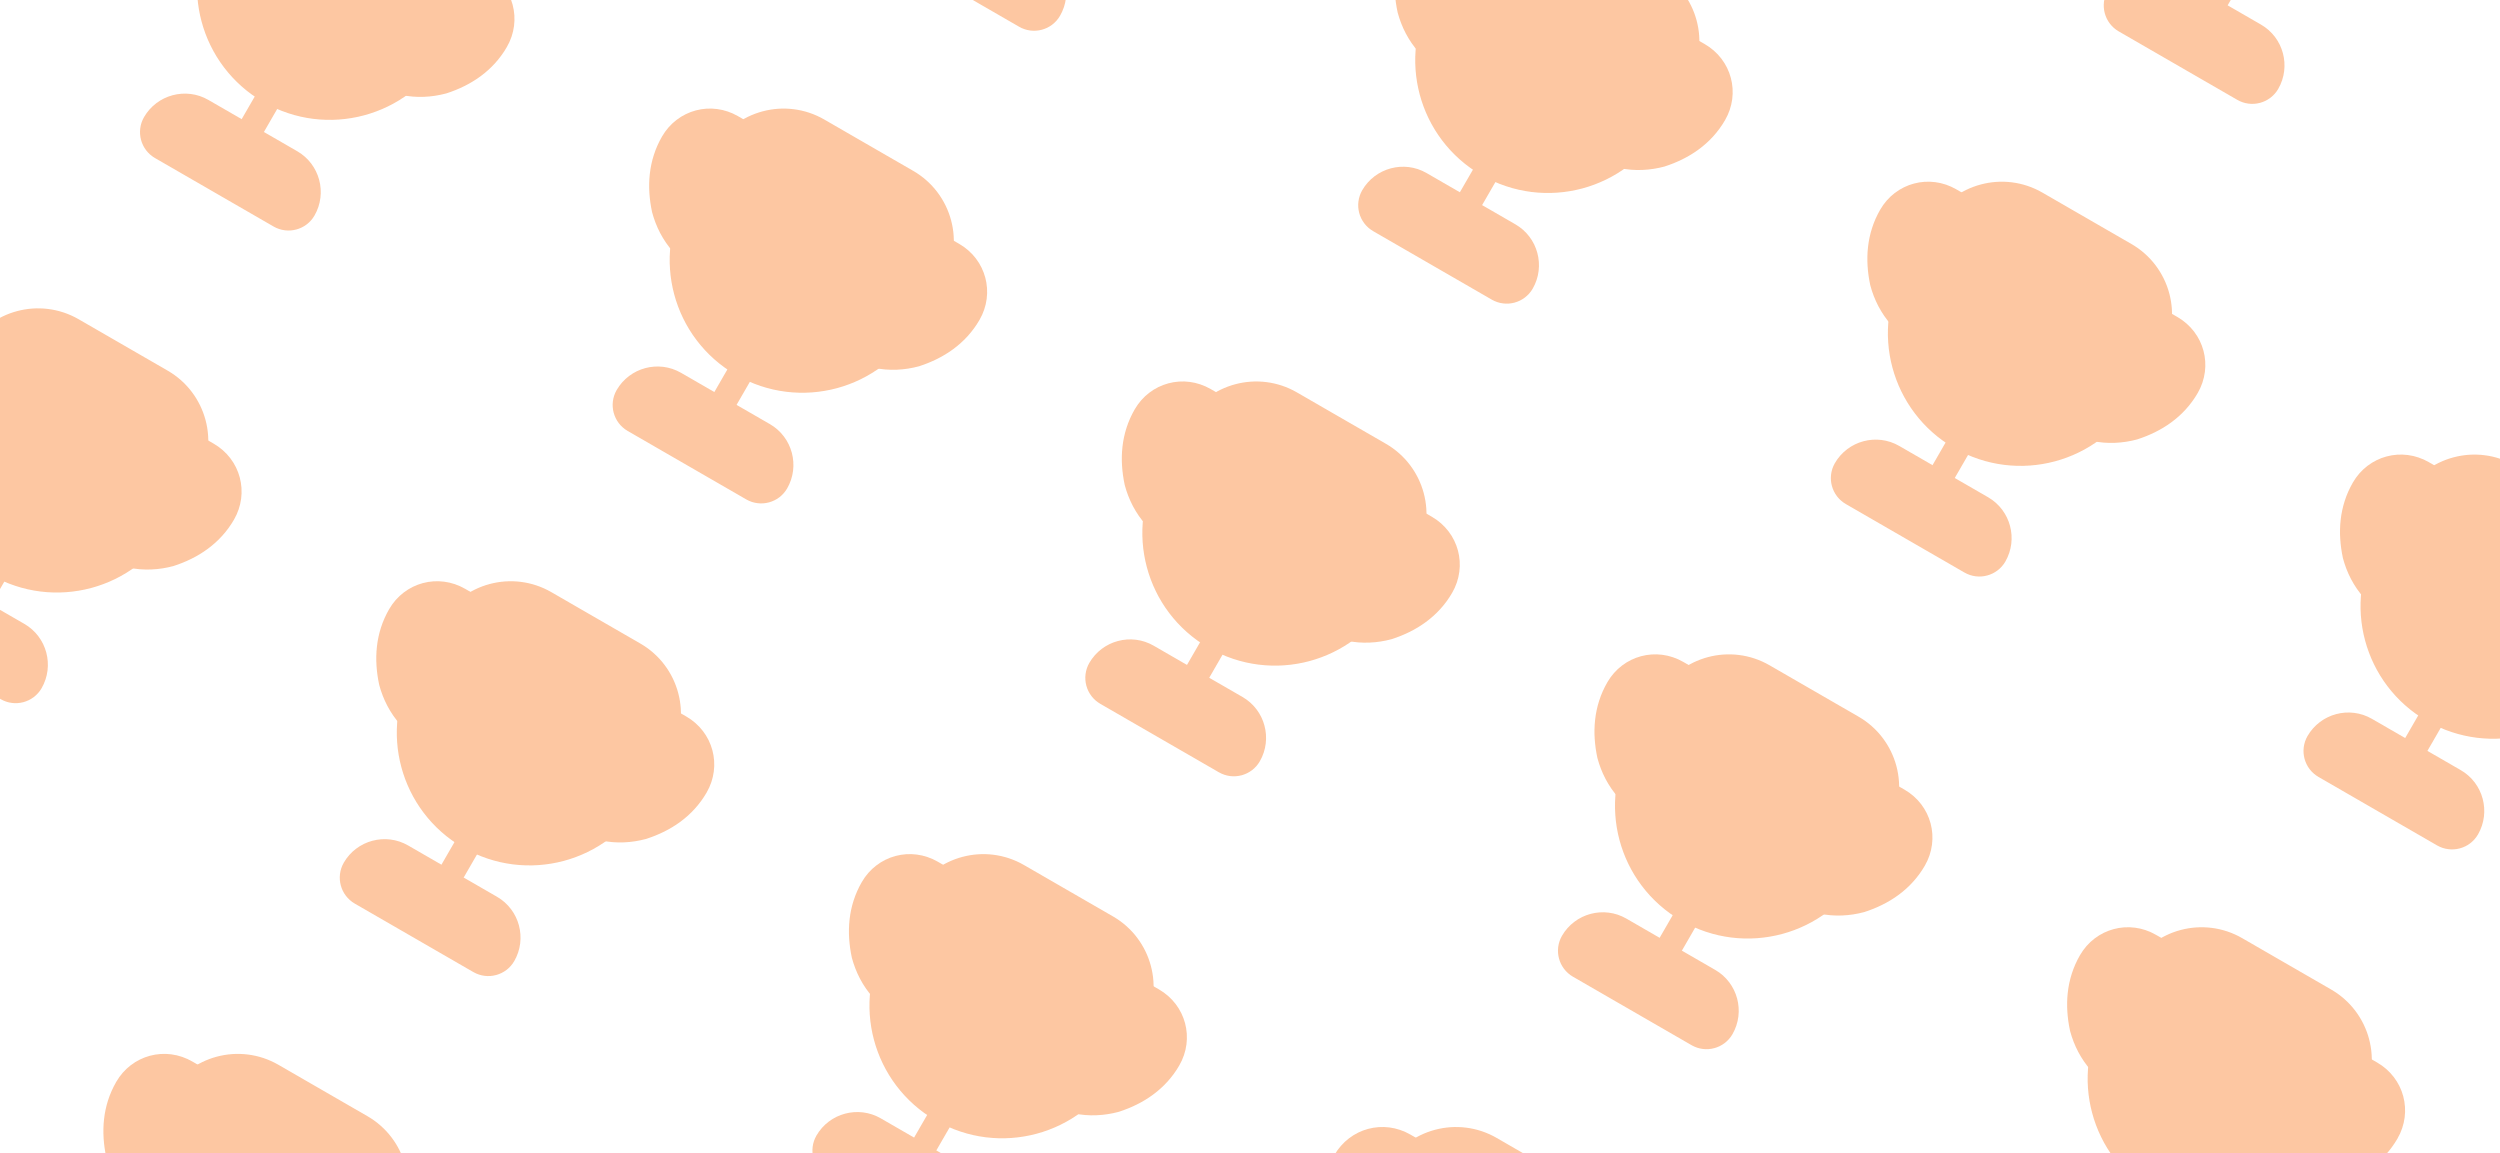 <svg width="852" height="393" viewBox="0 0 852 393" fill="none" xmlns="http://www.w3.org/2000/svg">
<g opacity="0.4">
<path d="M760.498 -9.207L754.373 1.402" stroke="#F97316" stroke-width="8.75" stroke-linecap="round" stroke-linejoin="round"/>
<path d="M722.114 -1.057C720.503 1.733 721.459 5.301 724.249 6.911L764.664 30.245C767.454 31.856 771.021 30.9 772.632 28.11C775.84 22.553 773.919 15.381 768.362 12.173L738.051 -5.327C732.494 -8.536 725.322 -6.614 722.114 -1.057Z" fill="#F97316" stroke="#F97316" stroke-width="8.75" stroke-miterlimit="10"/>
<path d="M761.198 -12.171C741.647 -23.458 734.964 -48.4 746.252 -67.95L755.002 -83.106C761.448 -94.27 775.711 -98.092 786.876 -91.646L817.187 -74.146C828.351 -67.701 832.173 -53.437 825.727 -42.272L816.977 -27.117C805.69 -7.566 780.748 -0.883 761.198 -12.171Z" fill="#F97316" stroke="#F97316" stroke-width="8.75" stroke-linecap="round" stroke-linejoin="round"/>
<path d="M806.874 -15.1C811.363 -14.125 815.981 -14.423 820.124 -15.533C827.588 -17.96 834.119 -22.272 838.202 -29.345C842.285 -36.417 839.937 -45.182 832.864 -49.266L829.581 -51.162C829.249 -48.254 828.267 -45.386 826.721 -42.709L817.971 -27.553C815.054 -22.502 811.252 -18.365 806.874 -15.1Z" fill="#F97316" stroke="#F97316" stroke-width="8.75" stroke-linecap="round" stroke-linejoin="round"/>
<path d="M306.952 -25.976C305.341 -23.186 306.297 -19.619 309.087 -18.008L349.502 5.326C352.292 6.936 355.86 5.98 357.47 3.19C360.679 -2.367 358.757 -9.538 353.2 -12.747L322.889 -30.247C317.332 -33.455 310.161 -31.533 306.952 -25.976Z" fill="#F97316" stroke="#F97316" stroke-width="8.75" stroke-miterlimit="10"/>
<path d="M506.417 58.874L500.292 69.482" stroke="#F97316" stroke-width="8.75" stroke-linecap="round" stroke-linejoin="round"/>
<path d="M468.033 67.024C466.423 69.814 467.378 73.381 470.169 74.992L510.583 98.326C513.373 99.936 516.941 98.98 518.552 96.19C521.76 90.633 519.838 83.462 514.281 80.253L483.97 62.753C478.413 59.545 471.242 61.467 468.033 67.024Z" fill="#F97316" stroke="#F97316" stroke-width="8.75" stroke-miterlimit="10"/>
<path d="M507.117 55.91C487.567 44.622 480.884 19.681 492.171 0.13L500.921 -15.025C507.367 -26.189 521.631 -30.011 532.795 -23.566L563.106 -6.066C574.271 0.38 578.092 14.644 571.647 25.808L562.897 40.964C551.609 60.514 526.668 67.197 507.117 55.91Z" fill="#F97316" stroke="#F97316" stroke-width="8.75" stroke-linecap="round" stroke-linejoin="round"/>
<path d="M486.816 14.889C483.727 11.489 481.677 7.341 480.566 3.197C478.936 -4.48 479.405 -12.292 483.489 -19.364C487.572 -26.437 496.337 -28.785 503.41 -24.702L506.693 -22.806C504.341 -21.066 502.349 -18.781 500.803 -16.104L492.053 -0.948C489.136 4.104 487.455 9.465 486.816 14.889Z" fill="#F97316" stroke="#F97316" stroke-width="8.75" stroke-linecap="round" stroke-linejoin="round"/>
<path d="M552.794 52.981C557.283 53.956 561.9 53.658 566.044 52.548C573.507 50.121 580.038 45.809 584.121 38.736C588.205 31.664 585.856 22.898 578.784 18.815L575.5 16.919C575.169 19.826 574.186 22.694 572.641 25.372L563.891 40.527C560.974 45.579 557.171 49.715 552.794 52.981Z" fill="#F97316" stroke="#F97316" stroke-width="8.75" stroke-linecap="round" stroke-linejoin="round"/>
<path d="M667.498 151.874L661.373 162.482" stroke="#F97316" stroke-width="8.75" stroke-linecap="round" stroke-linejoin="round"/>
<path d="M629.114 160.024C627.503 162.814 628.459 166.381 631.249 167.992L671.664 191.326C674.454 192.936 678.021 191.98 679.632 189.19C682.84 183.633 680.919 176.462 675.362 173.253L645.051 155.753C639.494 152.545 632.322 154.467 629.114 160.024Z" fill="#F97316" stroke="#F97316" stroke-width="8.75" stroke-miterlimit="10"/>
<path d="M668.198 148.91C648.647 137.622 641.964 112.681 653.252 93.13L662.002 77.975C668.448 66.811 682.711 62.989 693.876 69.434L724.187 86.934C735.351 93.38 739.173 107.644 732.727 118.808L723.977 133.964C712.69 153.514 687.748 160.197 668.198 148.91Z" fill="#F97316" stroke="#F97316" stroke-width="8.75" stroke-linecap="round" stroke-linejoin="round"/>
<path d="M647.897 107.889C644.808 104.489 642.757 100.341 641.647 96.197C640.017 88.52 640.486 80.708 644.569 73.636C648.653 66.563 657.418 64.215 664.49 68.298L667.774 70.194C665.422 71.934 663.429 74.219 661.884 76.896L653.134 92.052C650.217 97.104 648.536 102.465 647.897 107.889Z" fill="#F97316" stroke="#F97316" stroke-width="8.75" stroke-linecap="round" stroke-linejoin="round"/>
<path d="M713.874 145.981C718.363 146.956 722.981 146.658 727.124 145.548C734.588 143.121 741.119 138.809 745.202 131.736C749.285 124.664 746.937 115.898 739.864 111.815L736.581 109.919C736.249 112.826 735.267 115.694 733.721 118.372L724.971 133.527C722.054 138.579 718.252 142.715 713.874 145.981Z" fill="#F97316" stroke="#F97316" stroke-width="8.75" stroke-linecap="round" stroke-linejoin="round"/>
<path d="M828.578 244.874L822.453 255.482" stroke="#F97316" stroke-width="8.75" stroke-linecap="round" stroke-linejoin="round"/>
<path d="M790.194 253.024C788.584 255.814 789.54 259.381 792.33 260.992L832.744 284.326C835.534 285.936 839.102 284.98 840.713 282.19C843.921 276.633 841.999 269.462 836.442 266.253L806.131 248.753C800.574 245.545 793.403 247.467 790.194 253.024Z" fill="#F97316" stroke="#F97316" stroke-width="8.75" stroke-miterlimit="10"/>
<path d="M829.278 241.91C809.728 230.622 803.045 205.681 814.332 186.13L823.082 170.975C829.528 159.81 843.792 155.989 854.956 162.434L885.267 179.934C896.432 186.38 900.254 200.644 893.808 211.808L885.058 226.964C873.77 246.514 848.829 253.197 829.278 241.91Z" fill="#F97316" stroke="#F97316" stroke-width="8.75" stroke-linecap="round" stroke-linejoin="round"/>
<path d="M808.977 200.889C805.889 197.489 803.838 193.341 802.727 189.197C801.097 181.52 801.566 173.708 805.65 166.636C809.733 159.563 818.498 157.214 825.571 161.298L828.855 163.194C826.503 164.934 824.51 167.219 822.964 169.896L814.214 185.052C811.297 190.104 809.617 195.465 808.977 200.889Z" fill="#F97316" stroke="#F97316" stroke-width="8.75" stroke-linecap="round" stroke-linejoin="round"/>
<path d="M91.255 33.954L85.13 44.563" stroke="#F97316" stroke-width="8.75" stroke-linecap="round" stroke-linejoin="round"/>
<path d="M52.872 42.104C51.261 44.895 52.217 48.462 55.007 50.073L95.421 73.406C98.212 75.017 101.779 74.061 103.39 71.271C106.598 65.714 104.677 58.542 99.12 55.334L68.809 37.834C63.252 34.626 56.08 36.547 52.872 42.104Z" fill="#F97316" stroke="#F97316" stroke-width="8.75" stroke-miterlimit="10"/>
<path d="M91.956 30.991C72.405 19.703 65.722 -5.238 77.01 -24.789L85.76 -39.944C92.205 -51.109 106.469 -54.931 117.634 -48.485L147.944 -30.985C159.109 -24.539 162.931 -10.275 156.485 0.889L147.735 16.044C136.448 35.595 111.506 42.278 91.956 30.991Z" fill="#F97316" stroke="#F97316" stroke-width="8.75" stroke-linecap="round" stroke-linejoin="round"/>
<path d="M137.632 28.061C142.121 29.037 146.739 28.739 150.882 27.628C158.345 25.202 164.877 20.889 168.96 13.817C173.043 6.744 170.695 -2.021 163.622 -6.104L160.338 -8C160.007 -5.093 159.025 -2.225 157.479 0.453L148.729 15.608C145.812 20.66 142.01 24.796 137.632 28.061Z" fill="#F97316" stroke="#F97316" stroke-width="8.75" stroke-linecap="round" stroke-linejoin="round"/>
<path d="M252.336 126.954L246.211 137.563" stroke="#F97316" stroke-width="8.75" stroke-linecap="round" stroke-linejoin="round"/>
<path d="M213.952 135.104C212.341 137.894 213.297 141.462 216.087 143.073L256.502 166.406C259.292 168.017 262.86 167.061 264.47 164.271C267.679 158.714 265.757 151.542 260.2 148.334L229.889 130.834C224.332 127.626 217.161 129.547 213.952 135.104Z" fill="#F97316" stroke="#F97316" stroke-width="8.75" stroke-miterlimit="10"/>
<path d="M253.036 123.991C233.486 112.703 226.803 87.762 238.09 68.211L246.84 53.056C253.286 41.891 267.55 38.069 278.714 44.515L309.025 62.015C320.189 68.461 324.011 82.725 317.566 93.889L308.816 109.045C297.528 128.595 272.587 135.278 253.036 123.991Z" fill="#F97316" stroke="#F97316" stroke-width="8.75" stroke-linecap="round" stroke-linejoin="round"/>
<path d="M232.735 82.969C229.646 79.569 227.596 75.422 226.485 71.278C224.855 63.601 225.324 55.789 229.408 48.716C233.491 41.644 242.256 39.295 249.329 43.379L252.612 45.274C250.26 47.015 248.268 49.3 246.722 51.977L237.972 67.133C235.055 72.184 233.374 77.546 232.735 82.969Z" fill="#F97316" stroke="#F97316" stroke-width="8.75" stroke-linecap="round" stroke-linejoin="round"/>
<path d="M298.713 121.061C303.202 122.036 307.819 121.739 311.963 120.628C319.426 118.202 325.957 113.889 330.04 106.817C334.124 99.744 331.775 90.979 324.703 86.896L321.419 85C321.088 87.907 320.105 90.775 318.559 93.453L309.809 108.608C306.893 113.66 303.09 117.796 298.713 121.061Z" fill="#F97316" stroke="#F97316" stroke-width="8.75" stroke-linecap="round" stroke-linejoin="round"/>
<path d="M413.417 219.954L407.292 230.563" stroke="#F97316" stroke-width="8.75" stroke-linecap="round" stroke-linejoin="round"/>
<path d="M375.033 228.104C373.423 230.894 374.378 234.462 377.169 236.073L417.583 259.406C420.373 261.017 423.941 260.061 425.552 257.271C428.76 251.714 426.838 244.542 421.281 241.334L390.97 223.834C385.413 220.626 378.242 222.547 375.033 228.104Z" fill="#F97316" stroke="#F97316" stroke-width="8.75" stroke-miterlimit="10"/>
<path d="M414.117 216.991C394.567 205.703 387.884 180.762 399.171 161.211L407.921 146.056C414.367 134.891 428.631 131.069 439.795 137.515L470.106 155.015C481.271 161.461 485.092 175.725 478.647 186.889L469.897 202.045C458.609 221.595 433.668 228.278 414.117 216.991Z" fill="#F97316" stroke="#F97316" stroke-width="8.75" stroke-linecap="round" stroke-linejoin="round"/>
<path d="M393.816 175.969C390.727 172.569 388.677 168.422 387.566 164.278C385.936 156.601 386.405 148.789 390.489 141.716C394.572 134.644 403.337 132.295 410.41 136.379L413.693 138.274C411.341 140.015 409.349 142.3 407.803 144.977L399.053 160.133C396.136 165.184 394.455 170.546 393.816 175.969Z" fill="#F97316" stroke="#F97316" stroke-width="8.75" stroke-linecap="round" stroke-linejoin="round"/>
<path d="M459.794 214.061C464.283 215.036 468.9 214.739 473.044 213.628C480.507 211.202 487.038 206.889 491.121 199.817C495.205 192.744 492.856 183.979 485.784 179.896L482.5 178C482.169 180.907 481.186 183.775 479.641 186.453L470.891 201.608C467.974 206.66 464.171 210.796 459.794 214.061Z" fill="#F97316" stroke="#F97316" stroke-width="8.75" stroke-linecap="round" stroke-linejoin="round"/>
<path d="M574.498 312.954L568.373 323.563" stroke="#F97316" stroke-width="8.75" stroke-linecap="round" stroke-linejoin="round"/>
<path d="M536.114 321.104C534.503 323.894 535.459 327.462 538.249 329.073L578.664 352.406C581.454 354.017 585.021 353.061 586.632 350.271C589.84 344.714 587.919 337.542 582.362 334.334L552.051 316.834C546.494 313.626 539.322 315.547 536.114 321.104Z" fill="#F97316" stroke="#F97316" stroke-width="8.75" stroke-miterlimit="10"/>
<path d="M575.198 309.991C555.647 298.703 548.964 273.762 560.252 254.211L569.002 239.056C575.448 227.891 589.711 224.069 600.876 230.515L631.187 248.015C642.351 254.461 646.173 268.725 639.727 279.889L630.977 295.045C619.69 314.595 594.748 321.278 575.198 309.991Z" fill="#F97316" stroke="#F97316" stroke-width="8.75" stroke-linecap="round" stroke-linejoin="round"/>
<path d="M554.897 268.969C551.808 265.569 549.757 261.422 548.647 257.278C547.017 249.601 547.486 241.789 551.569 234.716C555.653 227.644 564.418 225.295 571.49 229.379L574.774 231.274C572.422 233.015 570.429 235.3 568.884 237.977L560.134 253.133C557.217 258.184 555.536 263.546 554.897 268.969Z" fill="#F97316" stroke="#F97316" stroke-width="8.75" stroke-linecap="round" stroke-linejoin="round"/>
<path d="M620.874 307.061C625.363 308.036 629.981 307.739 634.124 306.628C641.588 304.202 648.119 299.889 652.202 292.817C656.285 285.744 653.937 276.979 646.864 272.896L643.581 271C643.249 273.907 642.267 276.775 640.721 279.453L631.971 294.608C629.054 299.66 625.252 303.796 620.874 307.061Z" fill="#F97316" stroke="#F97316" stroke-width="8.75" stroke-linecap="round" stroke-linejoin="round"/>
<path d="M736.278 402.991C716.728 391.703 710.045 366.762 721.332 347.211L730.082 332.056C736.528 320.891 750.792 317.069 761.956 323.515L792.267 341.015C803.432 347.461 807.254 361.725 800.808 372.889L792.058 388.045C780.77 407.595 755.829 414.278 736.278 402.991Z" fill="#F97316" stroke="#F97316" stroke-width="8.75" stroke-linecap="round" stroke-linejoin="round"/>
<path d="M715.977 361.969C712.889 358.569 710.838 354.422 709.727 350.278C708.097 342.601 708.566 334.789 712.65 327.716C716.733 320.644 725.498 318.295 732.571 322.379L735.855 324.274C733.503 326.015 731.51 328.3 729.964 330.977L721.214 346.133C718.297 351.184 716.617 356.546 715.977 361.969Z" fill="#F97316" stroke="#F97316" stroke-width="8.75" stroke-linecap="round" stroke-linejoin="round"/>
<path d="M781.955 400.061C786.444 401.036 791.061 400.739 795.205 399.628C802.668 397.202 809.199 392.889 813.283 385.817C817.366 378.744 815.017 369.979 807.945 365.896L804.661 364C804.33 366.907 803.347 369.775 801.802 372.453L793.052 387.608C790.135 392.66 786.332 396.796 781.955 400.061Z" fill="#F97316" stroke="#F97316" stroke-width="8.75" stroke-linecap="round" stroke-linejoin="round"/>
<path d="M-1.745 195.035L-7.87 205.644" stroke="#F97316" stroke-width="8.75" stroke-linecap="round" stroke-linejoin="round"/>
<path d="M-40.128 203.185C-41.739 205.975 -40.783 209.543 -37.993 211.154L2.421 234.487C5.211 236.098 8.779 235.142 10.39 232.352C13.598 226.795 11.677 219.623 6.12 216.415L-24.191 198.915C-29.748 195.707 -36.92 197.628 -40.128 203.185Z" fill="#F97316" stroke="#F97316" stroke-width="8.75" stroke-miterlimit="10"/>
<path d="M-1.044 192.071C-20.595 180.784 -27.278 155.842 -15.99 136.292L-7.24 121.136C-0.795 109.972 13.469 106.15 24.634 112.596L54.944 130.096C66.109 136.542 69.931 150.805 63.485 161.97L54.735 177.125C43.447 196.676 18.506 203.359 -1.044 192.071Z" fill="#F97316" stroke="#F97316" stroke-width="8.75" stroke-linecap="round" stroke-linejoin="round"/>
<path d="M-21.345 151.05C-24.434 147.65 -26.485 143.502 -27.595 139.359C-29.225 131.682 -28.756 123.87 -24.673 116.797C-20.59 109.725 -11.824 107.376 -4.752 111.459L-1.468 113.355C-3.82 115.096 -5.813 117.38 -7.359 120.058L-16.109 135.213C-19.025 140.265 -20.706 145.626 -21.345 151.05Z" fill="#F97316" stroke="#F97316" stroke-width="8.75" stroke-linecap="round" stroke-linejoin="round"/>
<path d="M44.632 189.142C49.121 190.117 53.739 189.819 57.882 188.709C65.346 186.282 71.876 181.97 75.96 174.898C80.043 167.825 77.695 159.06 70.622 154.976L67.338 153.081C67.007 155.988 66.025 158.856 64.479 161.533L55.729 176.689C52.812 181.741 49.01 185.877 44.632 189.142Z" fill="#F97316" stroke="#F97316" stroke-width="8.75" stroke-linecap="round" stroke-linejoin="round"/>
<path d="M159.336 288.035L153.211 298.644" stroke="#F97316" stroke-width="8.75" stroke-linecap="round" stroke-linejoin="round"/>
<path d="M120.952 296.185C119.341 298.975 120.297 302.543 123.087 304.154L163.502 327.487C166.292 329.098 169.86 328.142 171.47 325.352C174.679 319.795 172.757 312.623 167.2 309.415L136.889 291.915C131.332 288.707 124.161 290.628 120.952 296.185Z" fill="#F97316" stroke="#F97316" stroke-width="8.75" stroke-miterlimit="10"/>
<path d="M160.036 285.071C140.486 273.784 133.803 248.842 145.09 229.292L153.84 214.136C160.286 202.972 174.55 199.15 185.714 205.596L216.025 223.096C227.189 229.542 231.011 243.805 224.566 254.97L215.816 270.125C204.528 289.676 179.587 296.359 160.036 285.071Z" fill="#F97316" stroke="#F97316" stroke-width="8.75" stroke-linecap="round" stroke-linejoin="round"/>
<path d="M139.735 244.05C136.646 240.65 134.596 236.502 133.485 232.359C131.855 224.682 132.324 216.87 136.408 209.797C140.491 202.725 149.256 200.376 156.329 204.459L159.612 206.355C157.26 208.096 155.268 210.38 153.722 213.058L144.972 228.213C142.055 233.265 140.374 238.626 139.735 244.05Z" fill="#F97316" stroke="#F97316" stroke-width="8.75" stroke-linecap="round" stroke-linejoin="round"/>
<path d="M205.713 282.142C210.202 283.117 214.819 282.819 218.963 281.709C226.426 279.282 232.957 274.97 237.04 267.898C241.124 260.825 238.775 252.06 231.703 247.976L228.419 246.081C228.088 248.988 227.105 251.856 225.559 254.533L216.809 269.689C213.893 274.741 210.09 278.877 205.713 282.142Z" fill="#F97316" stroke="#F97316" stroke-width="8.75" stroke-linecap="round" stroke-linejoin="round"/>
<path d="M320.417 381.035L314.292 391.644" stroke="#F97316" stroke-width="8.75" stroke-linecap="round" stroke-linejoin="round"/>
<path d="M282.033 389.185C280.423 391.975 281.378 395.543 284.169 397.154L324.583 420.487C327.373 422.098 330.941 421.142 332.552 418.352C335.76 412.795 333.838 405.623 328.281 402.415L297.97 384.915C292.413 381.707 285.242 383.628 282.033 389.185Z" fill="#F97316" stroke="#F97316" stroke-width="8.75" stroke-miterlimit="10"/>
<path d="M321.117 378.071C301.567 366.784 294.884 341.842 306.171 322.292L314.921 307.136C321.367 295.972 335.631 292.15 346.795 298.596L377.106 316.096C388.271 322.542 392.092 336.805 385.647 347.97L376.897 363.125C365.609 382.676 340.668 389.359 321.117 378.071Z" fill="#F97316" stroke="#F97316" stroke-width="8.75" stroke-linecap="round" stroke-linejoin="round"/>
<path d="M300.816 337.05C297.727 333.65 295.677 329.502 294.566 325.359C292.936 317.682 293.405 309.87 297.489 302.797C301.572 295.725 310.337 293.376 317.41 297.459L320.693 299.355C318.341 301.096 316.349 303.38 314.803 306.058L306.053 321.213C303.136 326.265 301.455 331.626 300.816 337.05Z" fill="#F97316" stroke="#F97316" stroke-width="8.75" stroke-linecap="round" stroke-linejoin="round"/>
<path d="M366.794 375.142C371.283 376.117 375.9 375.819 380.044 374.709C387.507 372.282 394.038 367.97 398.121 360.898C402.205 353.825 399.856 345.06 392.784 340.976L389.5 339.081C389.169 341.988 388.186 344.856 386.641 347.533L377.891 362.689C374.974 367.741 371.171 371.877 366.794 375.142Z" fill="#F97316" stroke="#F97316" stroke-width="8.75" stroke-linecap="round" stroke-linejoin="round"/>
<path d="M482.198 471.071C462.647 459.784 455.964 434.842 467.252 415.292L476.002 400.136C482.448 388.972 496.711 385.15 507.876 391.596L538.187 409.096C549.351 415.542 553.173 429.805 546.727 440.97L537.977 456.125C526.69 475.676 501.748 482.359 482.198 471.071Z" fill="#F97316" stroke="#F97316" stroke-width="8.75" stroke-linecap="round" stroke-linejoin="round"/>
<path d="M461.897 430.05C458.808 426.65 456.757 422.502 455.647 418.359C454.017 410.682 454.486 402.87 458.569 395.797C462.653 388.725 471.418 386.376 478.49 390.459L481.774 392.355C479.422 394.096 477.429 396.38 475.884 399.058L467.134 414.213C464.217 419.265 462.536 424.626 461.897 430.05Z" fill="#F97316" stroke="#F97316" stroke-width="8.75" stroke-linecap="round" stroke-linejoin="round"/>
<path d="M67.036 446.152C47.486 434.864 40.803 409.923 52.09 390.373L60.84 375.217C67.286 364.053 81.55 360.231 92.714 366.677L123.025 384.177C134.189 390.622 138.011 404.886 131.566 416.051L122.816 431.206C111.528 450.756 86.587 457.439 67.036 446.152Z" fill="#F97316" stroke="#F97316" stroke-width="8.75" stroke-linecap="round" stroke-linejoin="round"/>
<path d="M46.735 405.131C43.646 401.731 41.596 397.583 40.485 393.439C38.855 385.763 39.324 377.95 43.408 370.878C47.491 363.805 56.256 361.457 63.329 365.54L66.612 367.436C64.26 369.176 62.268 371.461 60.722 374.139L51.972 389.294C49.055 394.346 47.374 399.707 46.735 405.131Z" fill="#F97316" stroke="#F97316" stroke-width="8.75" stroke-linecap="round" stroke-linejoin="round"/>
</g>
</svg>
